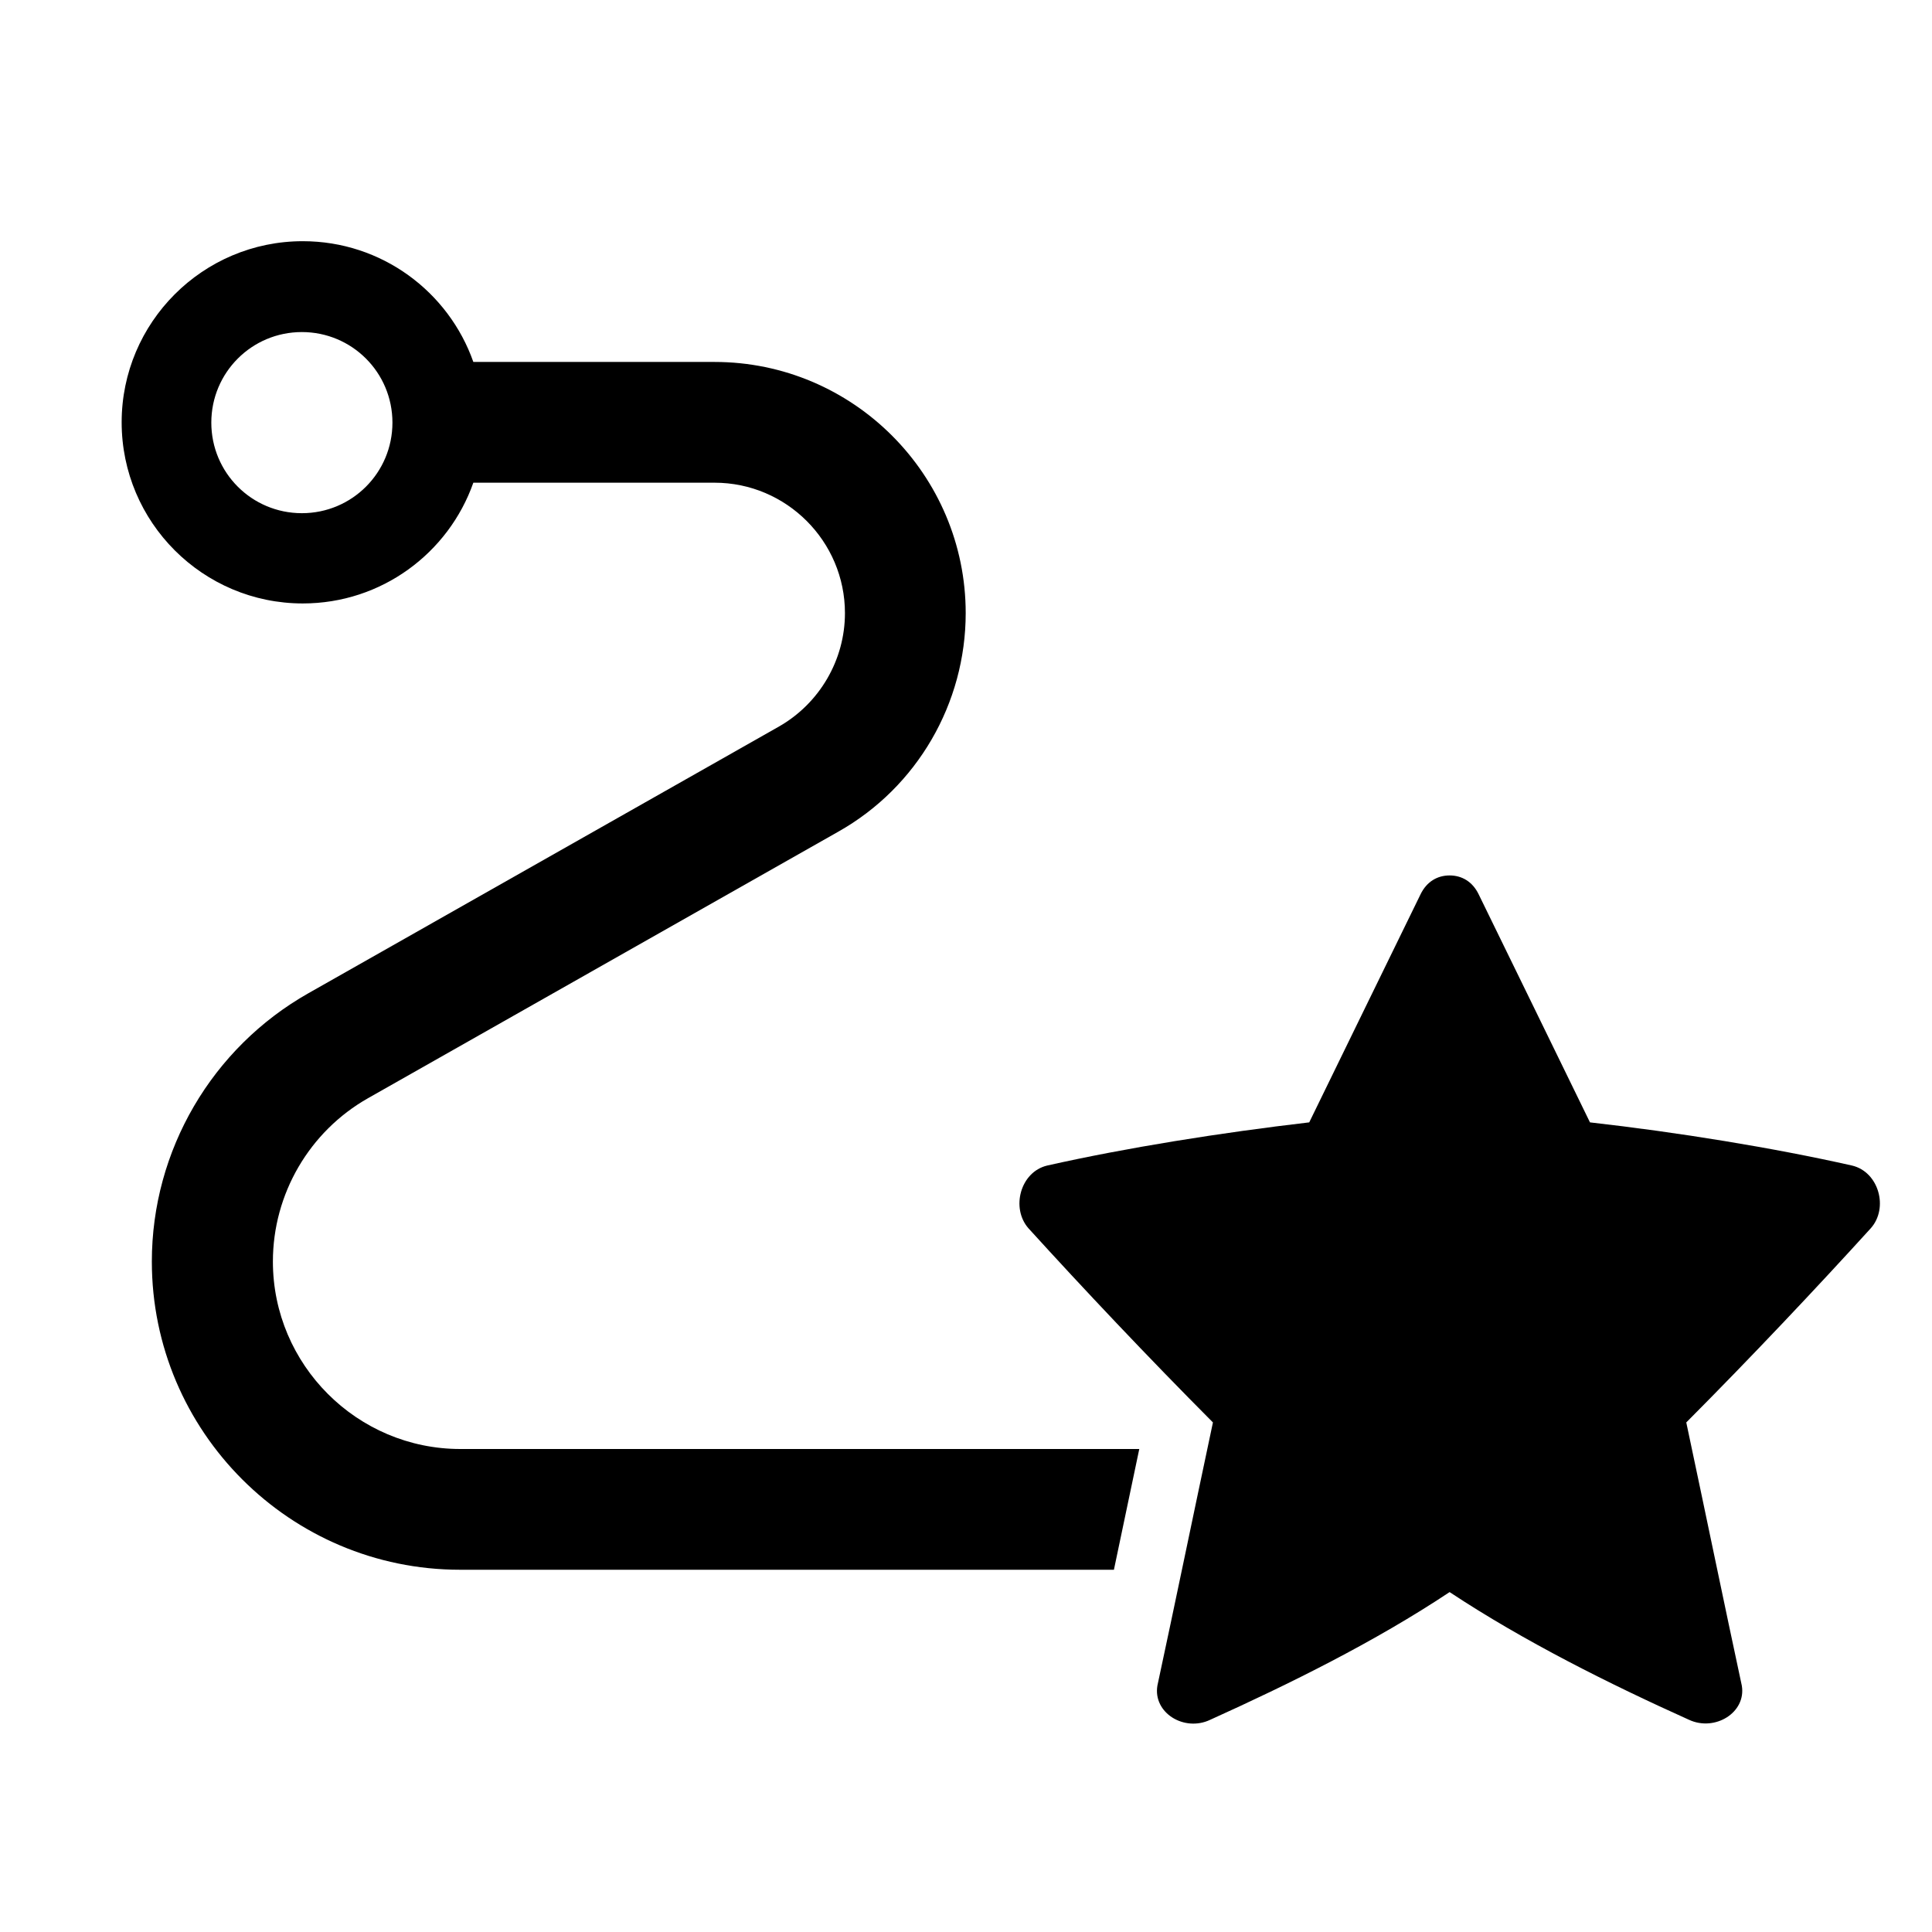 <?xml version="1.0" encoding="UTF-8"?><svg id="Laag_1" xmlns="http://www.w3.org/2000/svg" xmlns:xlink="http://www.w3.org/1999/xlink" viewBox="0 0 64 64"><defs><style>.cls-1{fill:none;}.cls-2{clip-path:url(#clippath);}.cls-3{clip-path:url(#clippath-1);}</style><clipPath id="clippath"><rect class="cls-1" width="64" height="64"/></clipPath><clipPath id="clippath-1"><rect class="cls-1" width="64" height="64"/></clipPath></defs><g class="cls-2"><g class="cls-3"><path d="M9.04,41.79c0-2.24,1.21-4.31,3.15-5.41l15.58-8.83c2.61-1.47,4.22-4.25,4.22-7.24,0-4.58-3.73-8.32-8.32-8.32h-7.99c-.82-2.33-3.04-4-5.65-4-3.31,0-6,2.69-6,6s2.69,6,6,6c2.61,0,4.83-1.67,5.65-4h7.99c2.38,0,4.32,1.94,4.32,4.32,0,1.55-.84,2.99-2.19,3.76l-15.58,8.83c-3.2,1.81-5.19,5.21-5.19,8.89,0,5.63,4.58,10.21,10.21,10.21h21.66l.84-4H15.25c-3.42,0-6.21-2.79-6.21-6.21m.96-24.79c-1.66,0-3-1.34-3-3s1.34-3,3-3,3,1.34,3,3-1.34,3-3,3"/><path d="M61.35,38.61c-2.62-.59-5.76-1.1-8.68-1.43-1.3-2.67-2.48-5.08-3.69-7.56-.2-.41-.55-.62-.96-.62s-.76,.21-.96,.62c-1.21,2.48-2.39,4.89-3.69,7.56-2.92,.34-6.06,.84-8.68,1.43-.89,.21-1.21,1.41-.62,2.08,1.8,1.98,3.94,4.25,6.11,6.43-.65,3.06-1.27,6.07-1.84,8.72-.15,.9,.89,1.54,1.75,1.13,2.61-1.18,5.45-2.58,7.93-4.23,2.48,1.64,5.31,3.05,7.93,4.23,.86,.4,1.9-.24,1.75-1.13-.57-2.65-1.19-5.66-1.84-8.72,2.17-2.18,4.31-4.45,6.11-6.43,.6-.67,.27-1.87-.62-2.08"/></g></g></svg>